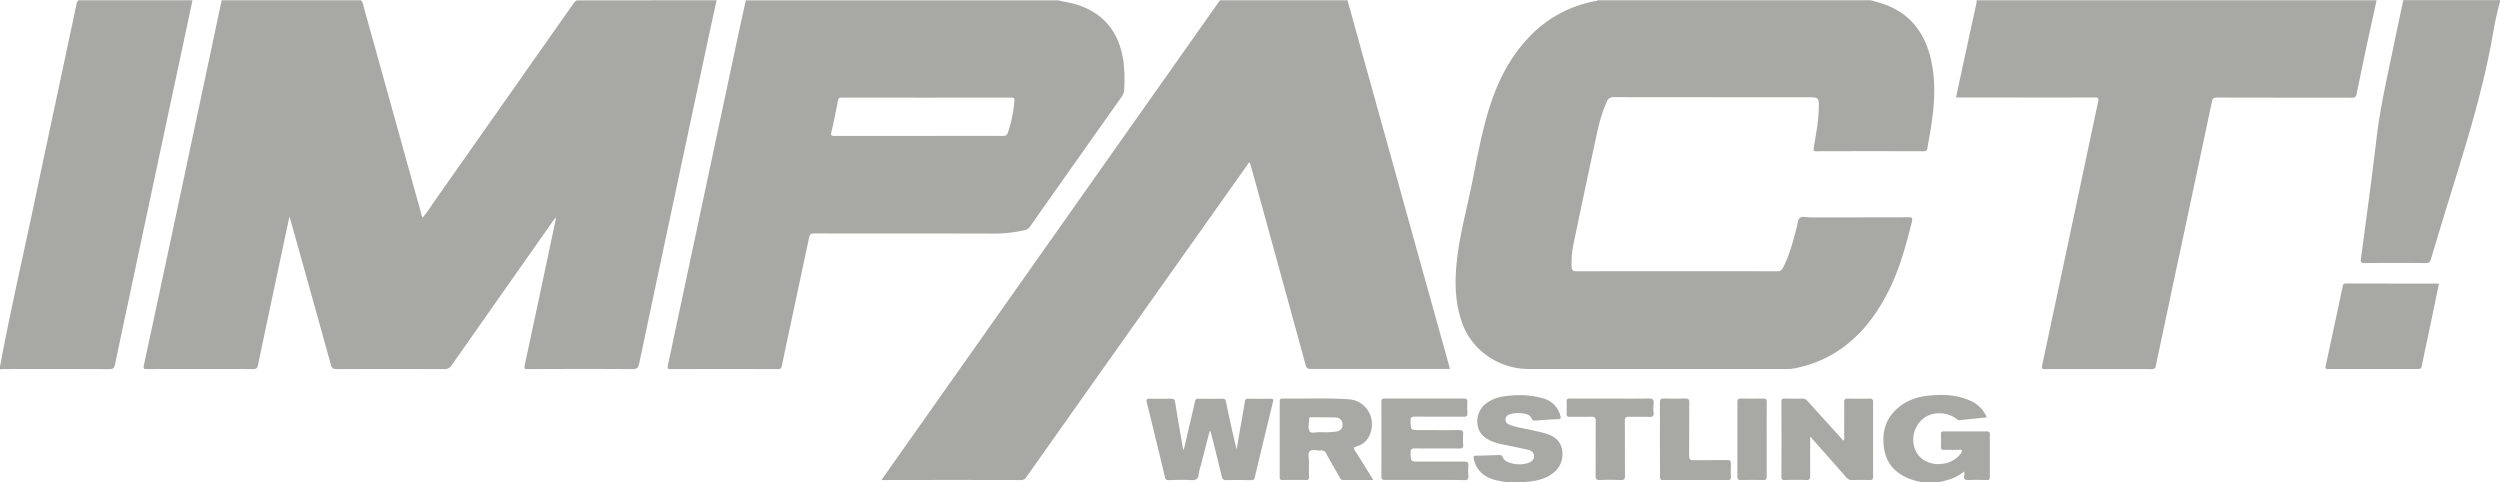 <svg xmlns="http://www.w3.org/2000/svg" viewBox="0 0 1393.15 268.85"><defs><style>.cls-1{fill:#a8a9a5;}</style></defs><g id="Capa_2" data-name="Capa 2"><g id="Capa_1-2" data-name="Capa 1"><path class="cls-1" d="M399.36.13c-1.7,7.76-3.44,15.51-5.09,23.28q-11.52,54-23,108Q363.7,167,356.2,202.52c-.49,2.35-1.2,3.19-3.79,3.17-19.42-.14-38.85-.1-58.27,0-1.79,0-2.15-.27-1.74-2.16q8.7-40.5,17.23-81.06c.06-.3.06-.61.15-1.43-.79,1-1.33,1.7-1.82,2.39q-28.12,40-56.21,80a4.59,4.59,0,0,1-4.3,2.26q-29.94-.13-59.89,0c-1.93,0-2.64-.57-3.14-2.36q-11.1-40-22.32-80c-.2-.73-.42-1.46-.79-2.71L156,145.51c-4.09,19.33-8.21,38.65-12.24,58-.35,1.71-1,2.16-2.71,2.15q-29.59-.09-59.2,0c-1.51,0-2.12,0-1.7-2Q94.68,136.12,109,68.52,116.29,34.33,123.52.13h77.55c1.3,1.2,1.39,2.91,1.81,4.44Q217.31,56.28,231.66,108c1,3.72,2.15,7.43,3.08,11.18a3.17,3.17,0,0,0,.86,2,66.64,66.64,0,0,0,5.15-7.09q22.78-32.46,45.61-64.88c11-15.68,22-31.41,33.08-47a6,6,0,0,1,1.91-2Z"/><path class="cls-1" d="M1042.52.13c2.72.82,5.49,1.48,8.14,2.48,14,5.26,21.88,15.77,25.26,30,2.69,11.3,2.29,22.71.76,34.11-.7,5.28-1.76,10.51-2.6,15.77-.2,1.26-.62,1.79-2,1.79q-29.94-.09-59.89,0c-1.57,0-1.7-.44-1.47-1.85,1.15-7.16,2.61-14.29,2.8-21.58.17-6.65.2-6.65-6.4-6.65q-53.87,0-107.72-.06a3.8,3.8,0,0,0-4,2.56c-3.07,6.72-4.71,13.85-6.22,21Q883,106.46,877,135.24a52.52,52.52,0,0,0-1.18,13.59c.09,1.64.59,2.34,2.49,2.34q56.07-.1,112.13,0a3,3,0,0,0,3.06-1.82c3.73-7,5.61-14.66,7.65-22.25.52-1.92.52-4.43,1.76-5.6s3.84-.36,5.83-.36c18.27,0,36.53,0,54.79-.06,1.94,0,2.44.24,1.91,2.39-3.39,13.64-7.06,27.16-13.56,39.74-7.34,14.21-17,26.32-31.07,34.44a66.7,66.7,0,0,1-22.36,7.87,17.15,17.15,0,0,1-2.78.1q-72,0-143.93,0c-15.54,0-31-9.52-36.79-25.27-3.71-10.09-4.29-20.51-3.47-31.07,1.18-15.3,5.27-30.08,8.35-45,2.69-13.07,5-26.23,8.62-39.1C833.05,48.64,840,33.38,852,20.78A67.42,67.42,0,0,1,889,.6c.45-.09.94,0,1.26-.47Z"/><path class="cls-1" d="M750.89.13q15.89,57.18,31.77,114.35Q795,158.94,807.43,203.4c.19.66.31,1.33.51,2.21h-2.36q-37.5,0-75,0c-1.71,0-2.49-.33-3-2.16Q712.35,147.69,696.93,92c-.14-.51-.34-1-.52-1.54-.87.35-1.16,1.22-1.63,1.89Q633.36,179,572,265.77a3.21,3.21,0,0,1-2.93,1.74q-38.31-.09-76.62,0c-.29,0-.59,0-1.23-.07L679.85.13Z"/><path class="cls-1" d="M1324.4.13c-1.67,7.61-3.38,15.21-5,22.82q-3.15,14.72-6.17,29.45c-.31,1.54-.86,2.05-2.54,2.05-25.07-.07-50.14,0-75.21-.1-1.76,0-2.48.38-2.86,2.21q-10.92,51.75-22,103.47Q1206,182,1201.3,204c-.27,1.28-.8,1.69-2.16,1.69q-29.82-.08-59.65,0c-1.7,0-1.83-.43-1.5-2q15.63-73.47,31.21-147c.41-1.93.1-2.39-2-2.38-24.84.08-49.68,0-74.51,0H1090c1.76-8.18,3.47-16.18,5.2-24.16Q1098.3,16,1101.4,1.73a10.5,10.5,0,0,0,.1-1.6Z"/><path class="cls-1" d="M107.27.13q-6,28.29-12.07,56.57-11.72,55-23.4,110c-2.58,12.14-5.2,24.28-7.72,36.44-.38,1.83-1,2.58-3.08,2.57-19.48-.11-39-.07-58.46-.06-.85,0-1.69.07-2.54.11v-1.39c5.92-32,13.33-63.68,20-95.53,4.8-23,9.78-46,14.65-69q3.95-18.6,7.91-37.21A4.46,4.46,0,0,1,43.65.13Z"/><path class="cls-1" d="M1393.13,1.06a169.66,169.66,0,0,0-3.94,18c-5.3,30.48-14.5,59.92-23.61,89.39q-5.57,18-10.94,36.06c-.49,1.61-1.19,2.09-2.86,2.08-11.37-.08-22.75-.1-34.12,0-2.05,0-2.21-.71-2-2.39,3-22.43,6.07-44.85,8.72-67.33,2.14-18.13,6.36-35.85,10-53.69,1.57-7.71,3.26-15.4,4.89-23.1q26.12,0,52.24,0C1392.07.17,1393.34-.58,1393.13,1.06Z"/><path class="cls-1" d="M1071.31,268.85c-1.7-.43-3.43-.78-5.1-1.31-8.62-2.7-14.65-8-16.21-17.22-1.72-10.14,1.2-18.65,9.88-24.72,4.82-3.37,10.34-4.75,16.11-5.25,7.24-.63,14.39-.23,21.19,2.61a17.77,17.77,0,0,1,10,9.63c-5.23.54-10.25,1-15.27,1.57-.81.09-1.25-.47-1.8-.88-5-3.78-12.89-4-17.84-.43a15.12,15.12,0,0,0-5.32,16.94c2,6,8.06,9.5,15,8.71a14.8,14.8,0,0,0,10.27-5.19c.53-.65,1.29-1.41,1-2.24s-1.37-.36-2.08-.37c-2.63,0-5.26-.07-7.89,0-1.22,0-1.64-.41-1.6-1.62.07-2.39.05-4.79,0-7.19,0-1.1.4-1.49,1.5-1.48q12.06,0,24.14,0c1.25,0,1.57.52,1.56,1.66q0,12,0,23.9c0,1.28-.54,1.54-1.67,1.52-3.33-.05-6.66-.13-10,0-2,.09-3-.32-2.57-2.49a14.68,14.68,0,0,0,0-2.24,36.54,36.54,0,0,1-6.26,3.74,61.87,61.87,0,0,1-8.66,2.34Z"/><path class="cls-1" d="M840.05,268.85c-2.4-.48-4.85-.81-7.21-1.48-6-1.69-10.17-5.3-11.56-11.68-.3-1.38-.08-1.75,1.32-1.76,4.18-.06,8.35-.21,12.52-.37,1.1,0,1.88.08,2.34,1.31a5,5,0,0,0,3.06,2.69,16.46,16.46,0,0,0,10.9.49c1.85-.54,3.44-1.68,3.44-3.88s-1.74-3.18-3.63-3.6c-4.89-1.09-9.81-2.07-14.73-3.08a29.1,29.1,0,0,1-5.51-1.73c-4.19-1.8-7.13-4.66-7.64-9.38a12.39,12.39,0,0,1,5.88-12.28c4-2.71,8.7-3.42,13.46-3.71a47.71,47.71,0,0,1,17.44,1.67,13.37,13.37,0,0,1,9.35,9.46c.42,1.46.36,2.06-1.42,2.1-4.17.11-8.34.42-12.5.73-1,.07-1.6-.12-2-1.08a4.3,4.3,0,0,0-3.14-2.51,15.94,15.94,0,0,0-8.69,0c-1.48.41-2.69,1.18-2.75,3s1.1,2.49,2.43,3c3.77,1.46,7.79,1.92,11.69,2.83,2.85.67,5.75,1.21,8.54,2.07,4.75,1.47,8.3,4.3,8.94,9.55a13.22,13.22,0,0,1-5.75,12.89c-3.72,2.72-8.09,3.72-12.58,4.3-.82.1-1.71-.13-2.45.45Z"/><path class="cls-1" d="M1359.12,158.17q-2.55,12.33-5.12,24.66c-1.48,7-3,14-4.43,21.06-.27,1.36-.74,1.75-2.09,1.75q-25.07-.06-50.14,0c-1.44,0-1.61-.39-1.33-1.7q4.79-22.17,9.48-44.36c.2-.93.4-1.61,1.73-1.61,17.1.07,34.2.05,51.3.07A3.3,3.3,0,0,1,1359.12,158.17Z"/><path class="cls-1" d="M674.05,240.35q-2.44,9.5-4.87,19a32.3,32.3,0,0,0-1.2,4.94c-.26,2.79-1.64,3.41-4.26,3.26-4.16-.25-8.35-.11-12.52,0a1.71,1.71,0,0,1-2-1.58q-5-20.92-10.16-41.81c-.37-1.53,0-2,1.6-2,3.94.1,7.89.08,11.83,0,1.49,0,2.14.33,2.39,2,1.32,8.38,2.8,16.74,4.23,25.1a15.24,15.24,0,0,0,.54,1.61c1.56-6.73,3-12.95,4.45-19.16.61-2.63,1.28-5.25,1.81-7.89.22-1.08.58-1.64,1.78-1.63,4.57.05,9.13.06,13.69,0,1.36,0,1.61.69,1.84,1.81,1.84,8.83,3.74,17.64,5.92,26.47l2.82-16.31c.59-3.42,1.23-6.83,1.74-10.26.18-1.23.6-1.73,1.88-1.71,4.18.06,8.36.05,12.53,0,1.23,0,1.65.29,1.32,1.62q-5.14,21.12-10.19,42.27c-.29,1.24-.91,1.5-2.09,1.49-4.56-.07-9.13-.13-13.68,0-1.72.06-2.24-.61-2.6-2.09-2-8.16-4-16.31-6.07-24.46a4.49,4.49,0,0,0-.23-.61Z"/><path class="cls-1" d="M1008.74,243.88c0,7.1-.06,14.19,0,21.29,0,1.8-.44,2.4-2.3,2.33-3.94-.14-7.89-.09-11.84,0-1.33,0-1.9-.24-1.89-1.76q.09-20.88,0-41.76c0-1.39.37-1.91,1.82-1.87,3.25.09,6.5.1,9.75,0a3.72,3.72,0,0,1,3.14,1.51c6.25,7,12.55,13.88,18.83,20.82a12.07,12.07,0,0,1,.82,1.1c1-.64.62-1.4.62-2,0-6.41.06-12.83,0-19.25,0-1.57.38-2.21,2.06-2.16,4,.1,8,.08,12.07,0,1.46,0,2,.36,2,1.94q-.08,20.76,0,41.53c0,1.55-.48,2-2,1.92-3.24-.1-6.5-.09-9.74,0a3.67,3.67,0,0,1-3.17-1.44c-6.26-7.16-12.59-14.26-18.89-21.38a10.31,10.31,0,0,1-.74-1.19Z"/><path class="cls-1" d="M794.08,267.46c-7.43,0-14.86,0-22.28,0-1.48,0-2-.36-2-1.92q.07-20.76,0-41.53c0-1.57.52-1.95,2-1.94q21.93.06,43.87,0c1.67,0,2.14.59,2.05,2.16a48.53,48.53,0,0,0,0,6c.12,1.7-.59,2-2.14,2-9-.06-18,0-26.92-.08-2,0-2.7.36-2.63,2.51.15,5,0,5,5,5,7.27,0,14.55.06,21.82,0,1.85,0,2.7.39,2.52,2.41a38.72,38.72,0,0,0,0,5.8c.11,1.64-.49,2.09-2.1,2.08-8.27-.07-16.55,0-24.83-.07-1.76,0-2.42.36-2.38,2.27.09,5.09,0,5.09,5.06,5.09,8.36,0,16.72,0,25.07,0,1.61,0,2.2.39,2.07,2.05a36.23,36.23,0,0,0,0,5.8c.16,1.88-.37,2.5-2.37,2.46C808.63,267.38,801.35,267.46,794.08,267.46Z"/><path class="cls-1" d="M897.38,222.12c7.12,0,14.24.1,21.35-.06,2.33-.05,3,.69,2.75,2.88a30.49,30.49,0,0,0,0,5.32c.13,1.69-.55,2.09-2.12,2.05-4-.1-7.9,0-11.84-.07-1.66-.05-2.07.52-2.06,2.11.07,10.28,0,20.56.08,30.84,0,1.83-.47,2.38-2.31,2.31-3.86-.14-7.74-.19-11.6,0-2.2.12-2.49-.73-2.47-2.63.08-10,0-20.1.08-30.15,0-1.87-.43-2.58-2.43-2.51-4,.15-8,0-12.07.07-1.28,0-1.79-.33-1.73-1.69.09-2.23.11-4.48,0-6.72-.07-1.49.52-1.8,1.88-1.79C882.38,222.15,889.88,222.12,897.38,222.12Z"/><path class="cls-1" d="M925,244.76c0-6.8.08-13.6,0-20.4,0-1.9.58-2.33,2.35-2.28,3.94.12,7.89.13,11.83,0,1.79-.06,2.2.53,2.18,2.23-.08,9.89,0,19.79-.08,29.68,0,1.89.43,2.51,2.41,2.47,6.26-.13,12.53,0,18.79-.09,1.62,0,2.16.45,2.08,2.08-.13,2.47-.09,4.95,0,7.42,0,1.17-.29,1.62-1.54,1.61q-18.22-.06-36.43,0c-1.53,0-1.54-.74-1.54-1.86C925.05,258.68,925,251.72,925,244.76Z"/><path class="cls-1" d="M984.51,244.92c0,6.87,0,13.75,0,20.62,0,1.51-.41,2-1.94,1.95-4.17-.09-8.35-.08-12.52,0-1.38,0-1.87-.34-1.86-1.8q.07-20.85,0-41.71c0-1.65.69-1.9,2.07-1.88,4.1.06,8.2.08,12.29,0,1.53,0,2,.45,2,2C984.47,231,984.51,238,984.51,244.92Z"/><path class="cls-1" d="M626,33.79c-2.34-15.27-10.28-26-25.23-31-3.6-1.22-7.35-1.65-11-2.61H415.62c-1.52,6.94-3.08,13.86-4.56,20.8q-19.44,91.35-38.89,182.7c-.31,1.45-.29,2,1.5,2q29.94-.09,59.89,0c1.33,0,1.81-.38,2.1-1.74,5-23.85,10.17-47.68,15.21-71.54.36-1.71.89-2.33,2.76-2.33,33,.07,66.08,0,99.11.09a78.05,78.05,0,0,0,18.17-1.88,4.9,4.9,0,0,0,3.11-2.08Q599.45,90.07,625,54a7.58,7.58,0,0,0,1.46-4.28A83.54,83.54,0,0,0,626,33.79ZM565.3,56.19a73.85,73.85,0,0,1-3.61,17.64c-.49,1.53-1.27,1.91-2.83,1.91-15.63-.07-31.26,0-46.89,0s-31.26,0-46.89,0c-1.67,0-2.26-.11-1.79-2.1,1.39-5.85,2.54-11.76,3.69-17.67.24-1.22.66-1.59,1.91-1.59q47.36.06,94.7,0C565.08,54.36,565.4,54.8,565.3,56.19Z"/><path class="cls-1" d="M763.28,264.21c-2.74-4.38-5.45-8.8-8.26-13.14-.87-1.34-.73-1.78.85-2.26a11.22,11.22,0,0,0,7.69-7.12c3.4-9.17-2.48-18.58-12.21-19.22-12.2-.8-24.42-.18-36.63-.36-1.23,0-1.59.46-1.59,1.64q0,21.1,0,42.19c0,1,.24,1.55,1.41,1.54q6.74-.08,13.46,0c1.11,0,1.48-.39,1.46-1.49-.05-2.78-.09-5.56,0-8.34.08-2.13-1-4.87.48-6.22s4-.19,6.06-.39a2.83,2.83,0,0,1,3.09,1.79c2.4,4.4,4.91,8.75,7.4,13.1.4.7.64,1.55,1.78,1.54,5.53,0,11.06,0,17,0C764.46,266.15,763.88,265.18,763.28,264.21ZM744.4,240.54a51,51,0,0,1-8.1.31c-.31,0-.62,0-.92,0-1.91-.16-4.62.89-5.53-.44-1.21-1.76-.29-4.47-.38-6.78,0-1,.58-1.11,1.36-1.1,4.48,0,9,0,13.43.11a3.73,3.73,0,0,1,3.89,3.77C748.24,238.74,747,240.16,744.4,240.54Z"/></g></g></svg>